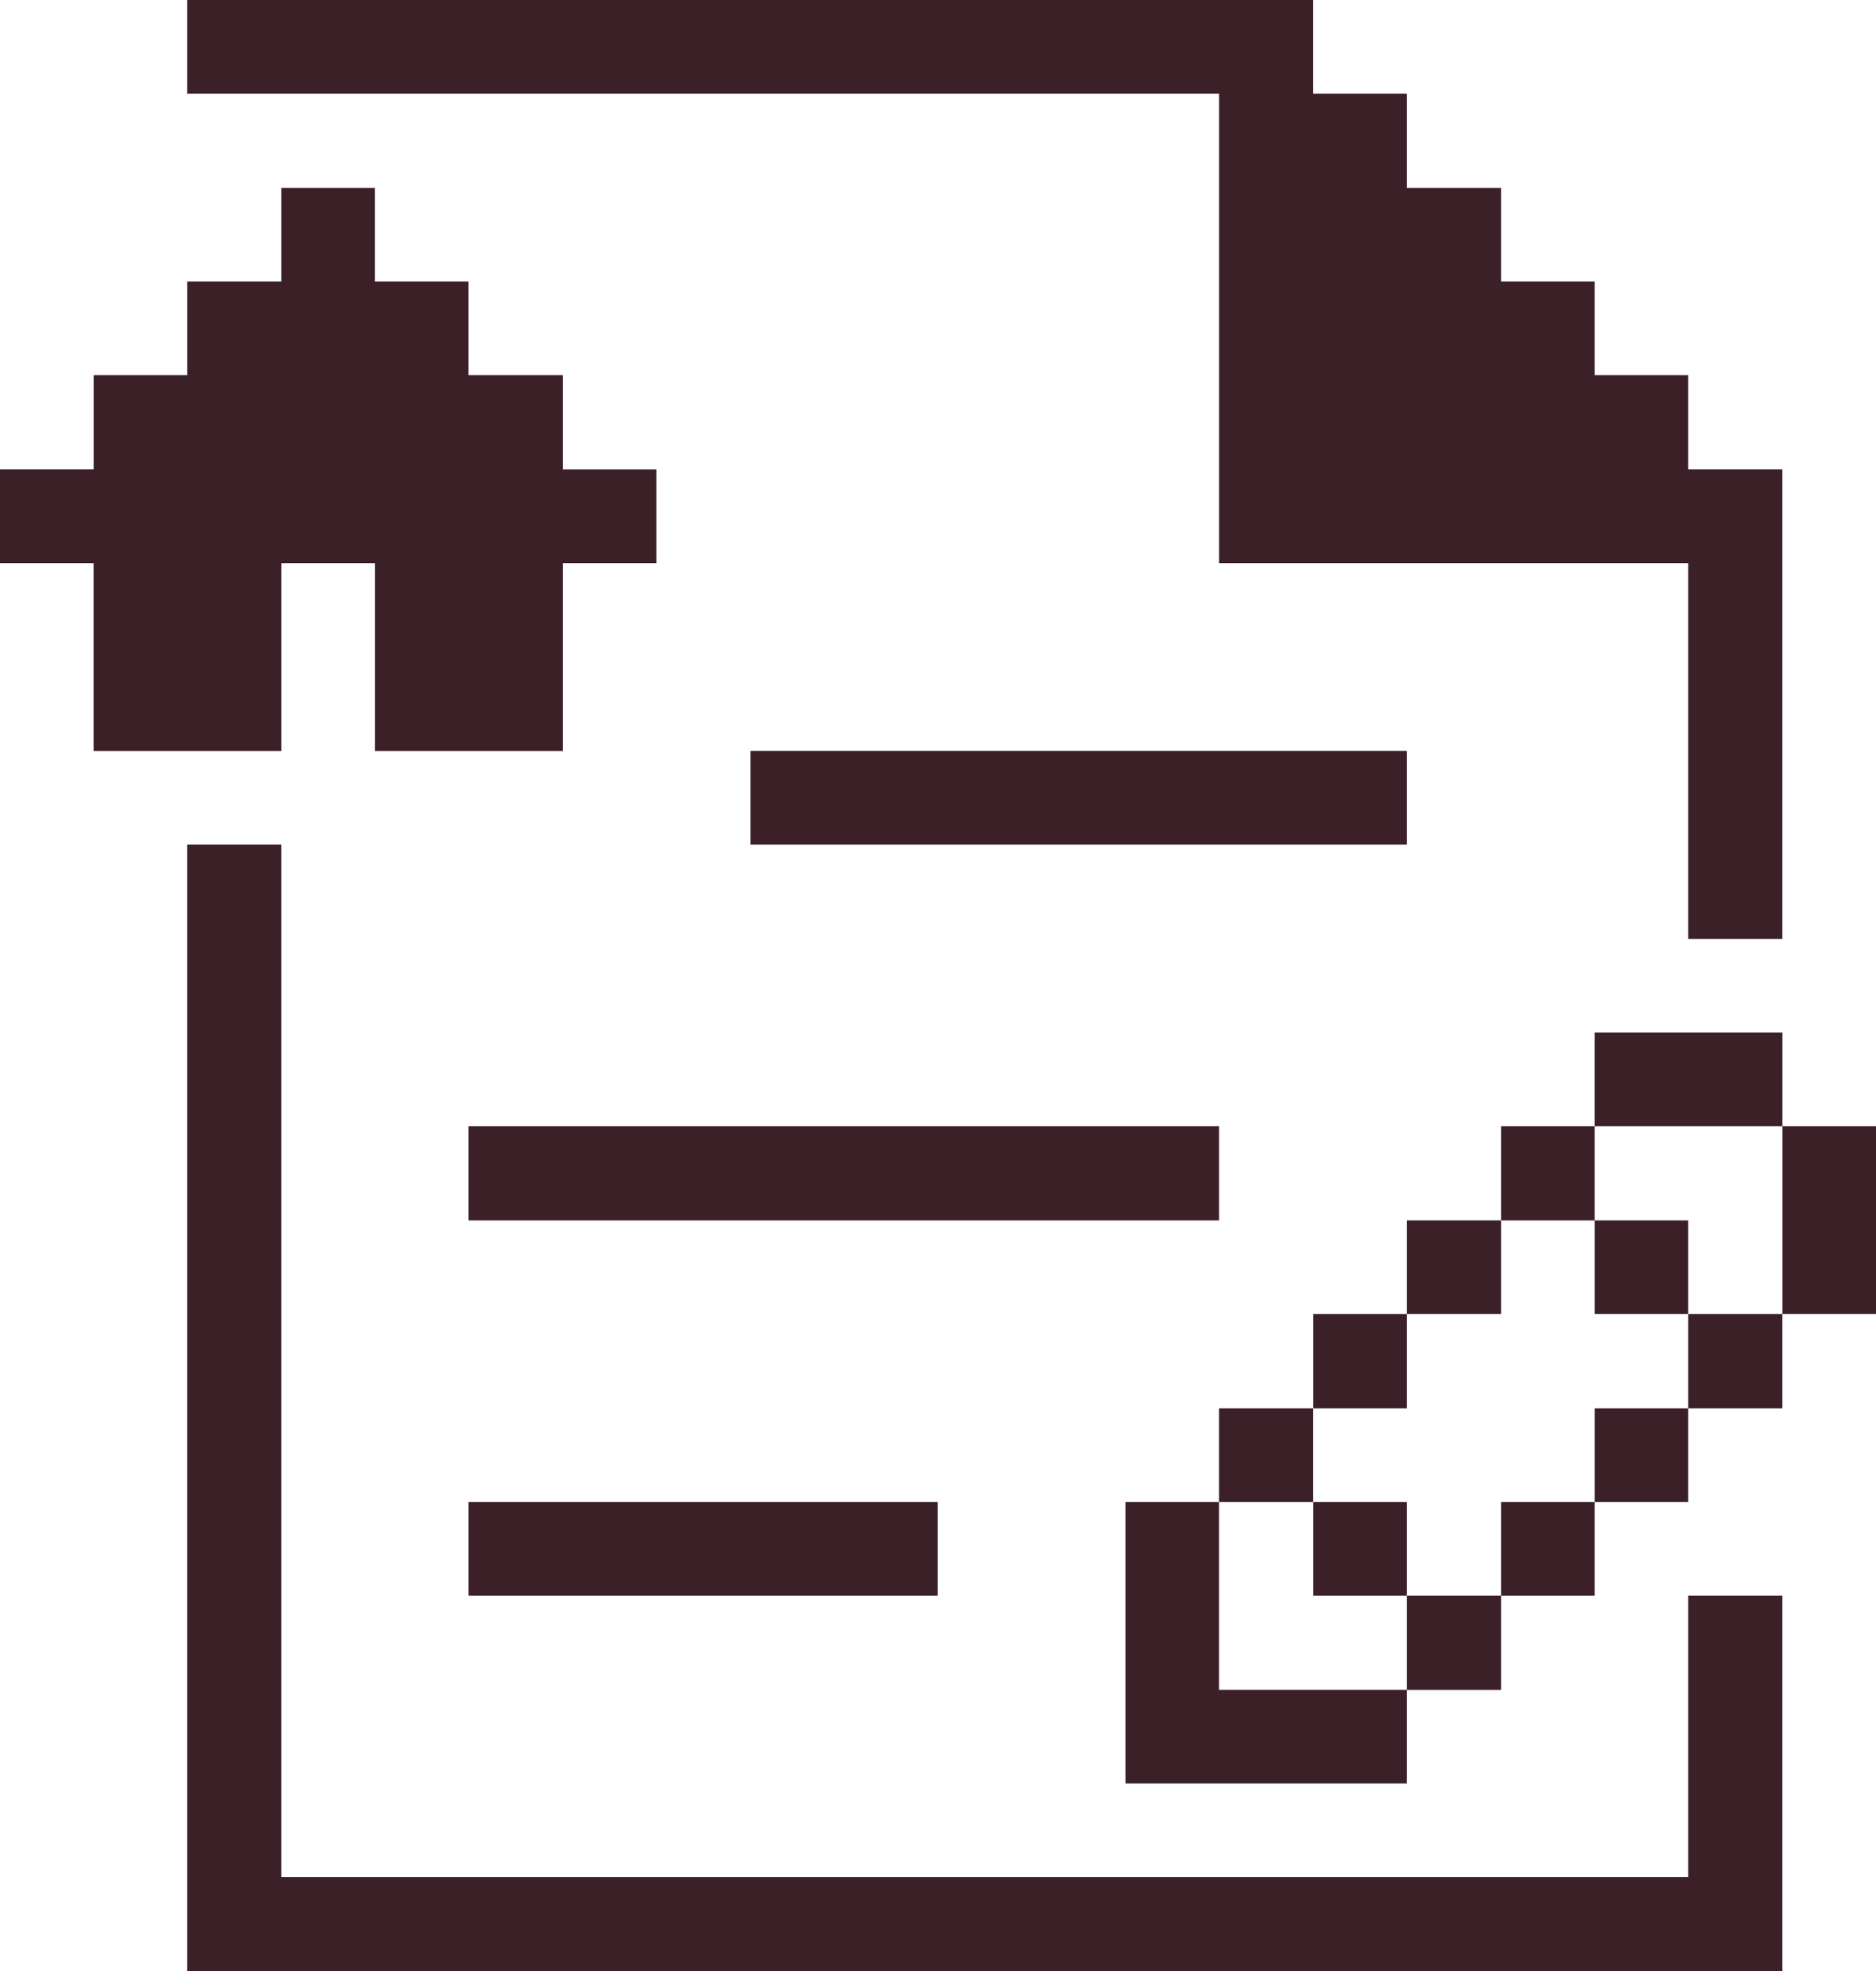 <svg width="40" height="42" fill="none" xmlns="http://www.w3.org/2000/svg"><path d="M38.005 23.997H40v4.004h-1.995v-4.004zM3.99 17.998v24.01h34.014V34h-2.008v6H5.999V17.998H3.991zm32.006 10.004h2.008v2.008h-2.008v-2.009zm-1.995-6h4.004v1.995H34v-1.995z" fill="#3B2027"/><path d="M34.001 30.01h1.995v1.995h-1.995V30.01zm0-4.004h1.995v1.995h-1.995v-1.995zm-1.996 5.999h1.996v1.996h-1.996v-1.996zm0-8.008h1.996v2.009h-1.996v-2.009zM29.997 34h2.008v2.01h-2.008V34zm0-7.994h2.008v1.995h-2.008v-1.995zm-1.995 5.999h1.995v1.996h-1.995v-1.996zm0-4.003h1.995v2.008h-1.995v-2.009zm-2.01 4.003h-1.995v6h6v-1.996h-4.005v-4.004zm.001-1.995H28v1.995h-2.008V30.01zm-9.991-14.008h13.995v1.996H16.002v-1.996zM9.99 23.997h16.003v2.009H9.99v-2.009zm0 8.008h10.004v1.996H9.99v-1.996z" fill="#3B2027"/><path d="M3.99 0v1.995h22.003V12h10.003v8.008h2.008V10.003h-2.008V7.995h-1.995V5.999h-1.996V4.004h-2.008V1.995H28V0H3.991z" fill="#3B2027"/><path d="M3.99 7.995H1.996v2.008H0V12h1.995v4.004H6V12h1.996v4.004H12V12h1.995v-1.996H12V7.995H9.99V5.999H7.995V4.004H5.999v1.995H3.991v1.996z" fill="#3B2027"/></svg>